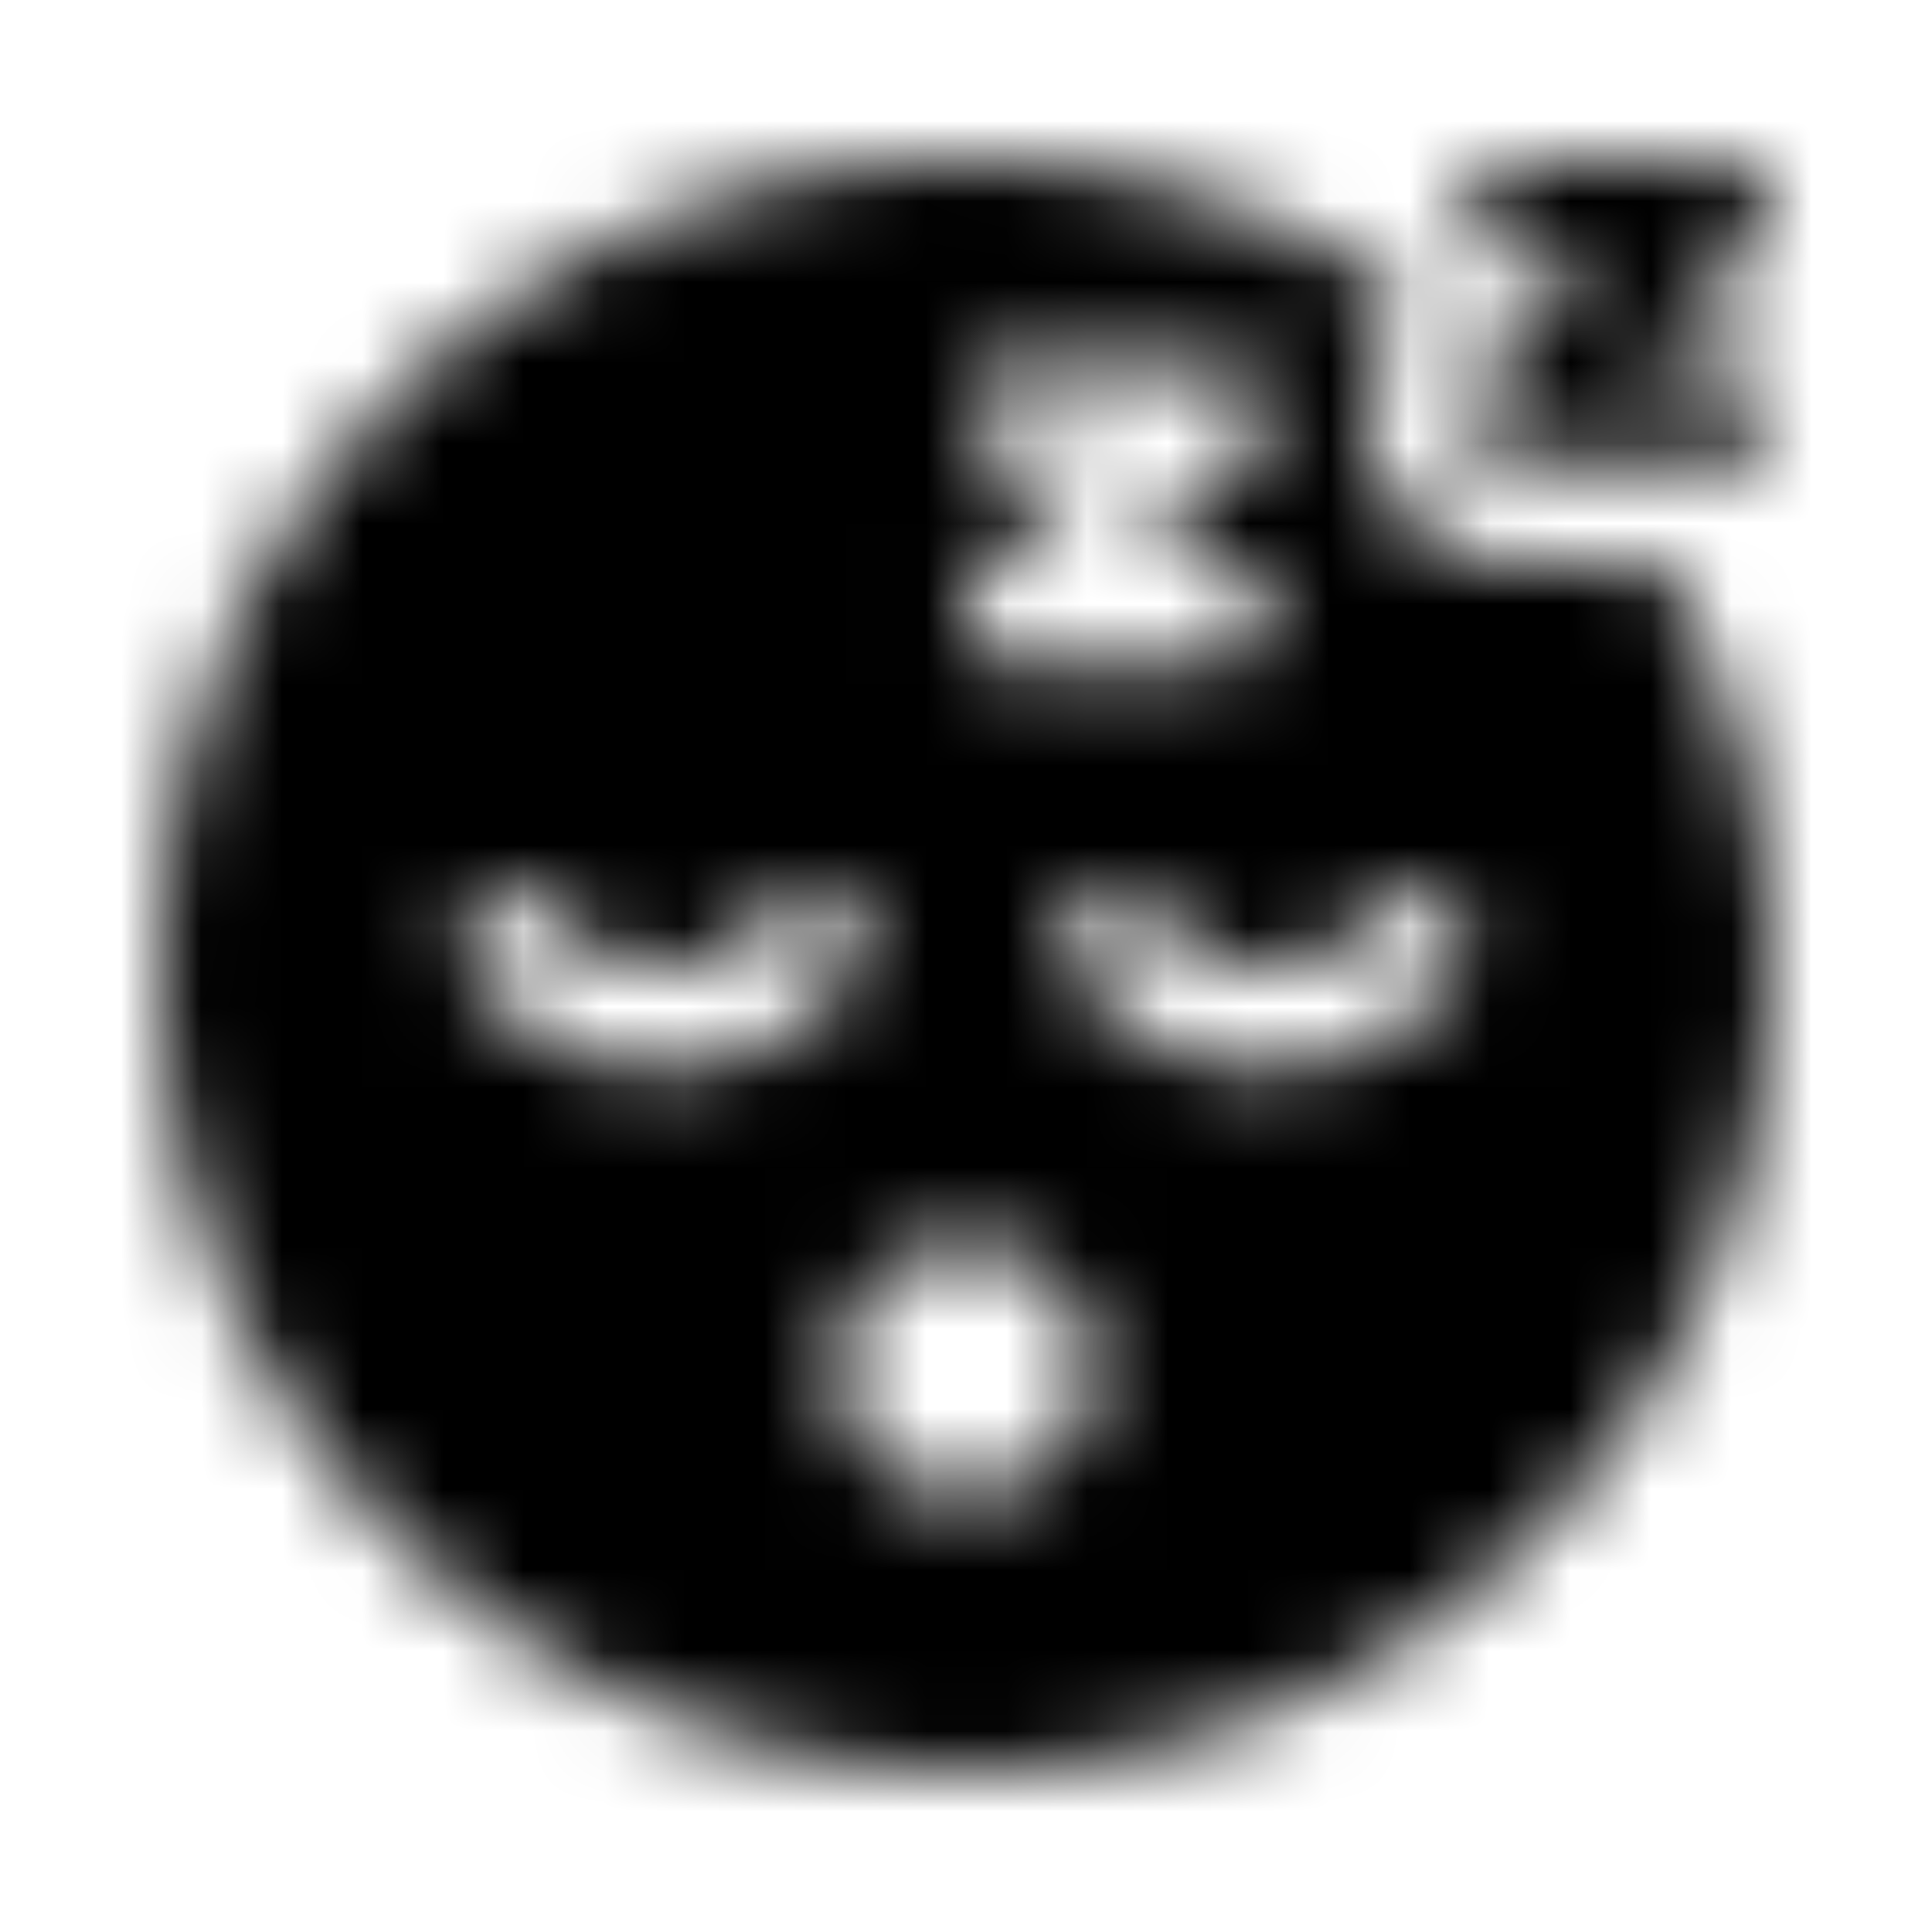 <svg xmlns="http://www.w3.org/2000/svg" width="24" height="24" fill="currentColor" class="icon-face-sleeping-solid" viewBox="0 0 24 24">
  <mask id="a" width="20" height="20" x="2" y="2" maskUnits="userSpaceOnUse" style="mask-type:alpha">
    <path d="M22 12c0 5.547-4.492 10-10 10A9.97 9.97 0 0 1 2 12C2 6.492 6.453 2 12 2c1.875 0 3.672.547 5.195 1.484.04.157.157.274.274.391-.469.547-.625 1.328-.352 1.992A1.88 1.88 0 0 0 18.875 7h1.758A10 10 0 0 1 22 12m-9.375-6.25h.977l-1.446 1.445c-.156.196-.234.47-.117.703.078.235.313.352.586.352h2.5a.64.64 0 0 0 .625-.625c0-.312-.312-.625-.625-.625h-1.016l1.446-1.406c.156-.196.234-.469.117-.703a.59.59 0 0 0-.547-.391h-2.5a.64.64 0 0 0-.625.625c0 .352.273.625.625.625M10.438 17c0 .586.273 1.094.78 1.367.47.274 1.055.274 1.563 0 .469-.273.781-.781.781-1.367a1.56 1.56 0 0 0-.78-1.328c-.509-.274-1.094-.274-1.563 0A1.48 1.48 0 0 0 10.438 17m6.68-5.664a1.764 1.764 0 0 1-2.774 0 .584.584 0 0 0-.86-.117.584.584 0 0 0-.117.86 2.925 2.925 0 0 0 4.727 0 .584.584 0 0 0-.117-.86.584.584 0 0 0-.86.117m-10.274 0a.584.584 0 0 0-.86-.117.584.584 0 0 0-.117.86 2.925 2.925 0 0 0 4.727 0 .584.584 0 0 0-.117-.86.584.584 0 0 0-.86.117 1.764 1.764 0 0 1-2.773 0M18.25 2.625c0-.312.273-.625.625-.625h2.5c.234 0 .469.156.547.39.117.235.039.508-.117.704L20.359 4.5h1.016c.313 0 .625.313.625.625a.64.64 0 0 1-.625.625h-2.5c-.273 0-.508-.156-.586-.352-.117-.234-.039-.507.117-.703l1.446-1.445h-.977a.617.617 0 0 1-.625-.625"/>
  </mask>
  <g mask="url(#a)">
    <path d="M0 0h24v24H0z"/>
  </g>
</svg>